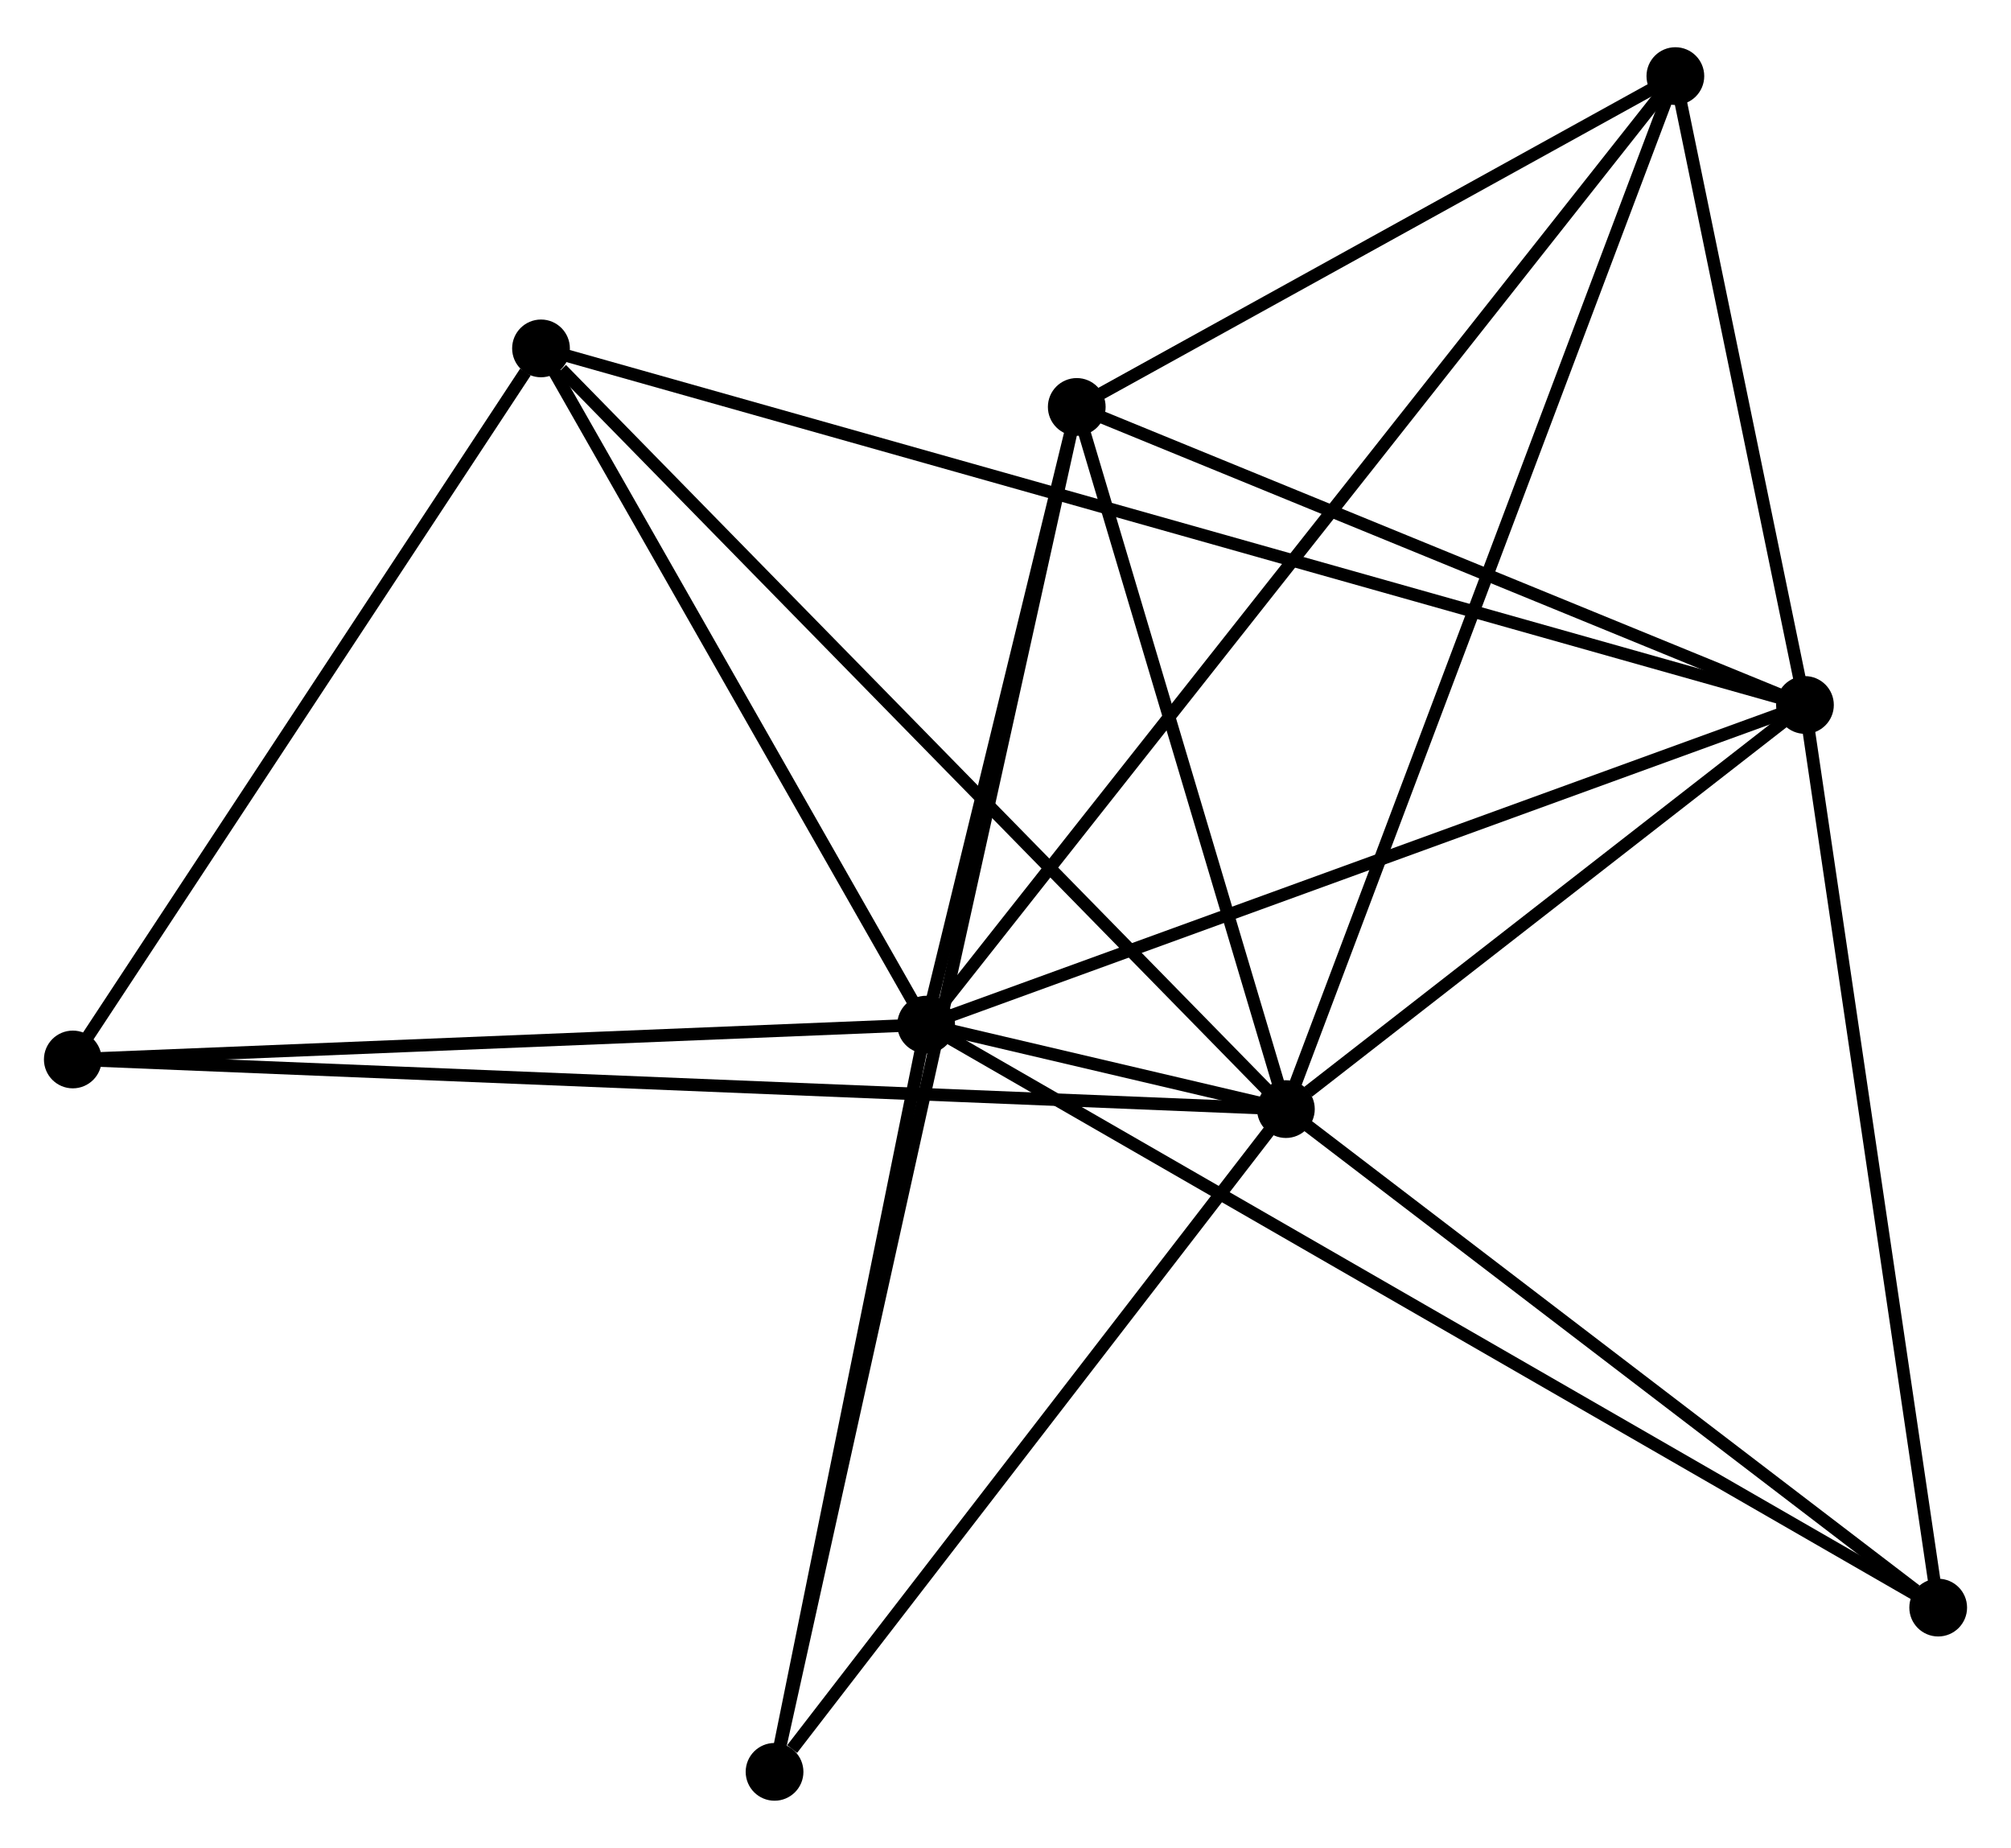 <?xml version="1.0" encoding="UTF-8" standalone="no"?>
<!DOCTYPE svg PUBLIC "-//W3C//DTD SVG 1.1//EN"
 "http://www.w3.org/Graphics/SVG/1.1/DTD/svg11.dtd">
<!-- Generated by graphviz version 2.36.0 (20140111.2315)
 -->
<!-- Title: %3 Pages: 1 -->
<svg width="160pt" height="147pt"
 viewBox="0.00 0.00 160.21 146.67" xmlns="http://www.w3.org/2000/svg" xmlns:xlink="http://www.w3.org/1999/xlink">
<g id="graph0" class="graph" transform="scale(1 1) rotate(0) translate(4 142.674)">
<title>%3</title>
<!-- 0 -->
<g id="node1" class="node"><title>0</title>
<ellipse fill="black" stroke="black" cx="69.783" cy="-61.319" rx="1.8" ry="1.8"/>
</g>
<!-- 1 -->
<g id="node2" class="node"><title>1</title>
<ellipse fill="black" stroke="black" cx="98.443" cy="-54.591" rx="1.8" ry="1.8"/>
</g>
<!-- 0&#45;&#45;1 -->
<g id="edge1" class="edge"><title>0&#45;&#45;1</title>
<path fill="none" stroke="black" d="M71.663,-60.877C76.844,-59.661 91.285,-56.271 96.518,-55.043"/>
</g>
<!-- 2 -->
<g id="node3" class="node"><title>2</title>
<ellipse fill="black" stroke="black" cx="139.795" cy="-86.781" rx="1.8" ry="1.8"/>
</g>
<!-- 0&#45;&#45;2 -->
<g id="edge2" class="edge"><title>0&#45;&#45;2</title>
<path fill="none" stroke="black" d="M71.513,-61.948C81.115,-65.44 127.775,-82.409 137.867,-86.08"/>
</g>
<!-- 3 -->
<g id="node4" class="node"><title>3</title>
<ellipse fill="black" stroke="black" cx="81.782" cy="-110.521" rx="1.8" ry="1.8"/>
</g>
<!-- 0&#45;&#45;3 -->
<g id="edge3" class="edge"><title>0&#45;&#45;3</title>
<path fill="none" stroke="black" d="M70.299,-63.433C72.272,-71.526 79.334,-100.485 81.282,-108.469"/>
</g>
<!-- 4 -->
<g id="node5" class="node"><title>4</title>
<ellipse fill="black" stroke="black" cx="129.471" cy="-136.874" rx="1.8" ry="1.8"/>
</g>
<!-- 0&#45;&#45;4 -->
<g id="edge4" class="edge"><title>0&#45;&#45;4</title>
<path fill="none" stroke="black" d="M71.029,-62.897C78.797,-72.73 120.483,-125.497 128.231,-135.304"/>
</g>
<!-- 5 -->
<g id="node6" class="node"><title>5</title>
<ellipse fill="black" stroke="black" cx="39.1" cy="-115.184" rx="1.8" ry="1.8"/>
</g>
<!-- 0&#45;&#45;5 -->
<g id="edge5" class="edge"><title>0&#45;&#45;5</title>
<path fill="none" stroke="black" d="M68.762,-63.111C64.104,-71.289 44.888,-105.024 40.156,-113.33"/>
</g>
<!-- 6 -->
<g id="node7" class="node"><title>6</title>
<ellipse fill="black" stroke="black" cx="1.8" cy="-58.544" rx="1.8" ry="1.8"/>
</g>
<!-- 0&#45;&#45;6 -->
<g id="edge6" class="edge"><title>0&#45;&#45;6</title>
<path fill="none" stroke="black" d="M67.822,-61.239C57.894,-60.834 13.281,-59.013 3.64,-58.619"/>
</g>
<!-- 7 -->
<g id="node8" class="node"><title>7</title>
<ellipse fill="black" stroke="black" cx="150.41" cy="-14.883" rx="1.8" ry="1.8"/>
</g>
<!-- 0&#45;&#45;7 -->
<g id="edge7" class="edge"><title>0&#45;&#45;7</title>
<path fill="none" stroke="black" d="M71.467,-60.349C81.96,-54.306 138.269,-21.875 148.735,-15.847"/>
</g>
<!-- 8 -->
<g id="node9" class="node"><title>8</title>
<ellipse fill="black" stroke="black" cx="57.706" cy="-1.8" rx="1.8" ry="1.8"/>
</g>
<!-- 0&#45;&#45;8 -->
<g id="edge8" class="edge"><title>0&#45;&#45;8</title>
<path fill="none" stroke="black" d="M69.381,-59.339C67.547,-50.302 59.984,-13.027 58.122,-3.849"/>
</g>
<!-- 1&#45;&#45;2 -->
<g id="edge9" class="edge"><title>1&#45;&#45;2</title>
<path fill="none" stroke="black" d="M100.22,-55.974C107.021,-61.269 131.36,-80.215 138.07,-85.438"/>
</g>
<!-- 1&#45;&#45;3 -->
<g id="edge10" class="edge"><title>1&#45;&#45;3</title>
<path fill="none" stroke="black" d="M97.888,-56.452C95.359,-64.944 84.924,-99.971 82.355,-108.596"/>
</g>
<!-- 1&#45;&#45;4 -->
<g id="edge11" class="edge"><title>1&#45;&#45;4</title>
<path fill="none" stroke="black" d="M99.091,-56.31C103.129,-67.018 124.799,-124.484 128.826,-135.165"/>
</g>
<!-- 1&#45;&#45;5 -->
<g id="edge12" class="edge"><title>1&#45;&#45;5</title>
<path fill="none" stroke="black" d="M96.976,-56.089C88.837,-64.399 49.288,-104.782 40.734,-113.516"/>
</g>
<!-- 1&#45;&#45;6 -->
<g id="edge13" class="edge"><title>1&#45;&#45;6</title>
<path fill="none" stroke="black" d="M96.424,-54.674C83.847,-55.188 16.352,-57.949 3.807,-58.462"/>
</g>
<!-- 1&#45;&#45;7 -->
<g id="edge14" class="edge"><title>1&#45;&#45;7</title>
<path fill="none" stroke="black" d="M100.172,-53.27C108.062,-47.241 140.608,-22.373 148.621,-16.25"/>
</g>
<!-- 1&#45;&#45;8 -->
<g id="edge15" class="edge"><title>1&#45;&#45;8</title>
<path fill="none" stroke="black" d="M97.087,-52.835C90.902,-44.819 65.39,-11.758 59.108,-3.617"/>
</g>
<!-- 2&#45;&#45;3 -->
<g id="edge16" class="edge"><title>2&#45;&#45;3</title>
<path fill="none" stroke="black" d="M137.864,-87.57C129.057,-91.175 92.724,-106.043 83.779,-109.704"/>
</g>
<!-- 2&#45;&#45;4 -->
<g id="edge17" class="edge"><title>2&#45;&#45;4</title>
<path fill="none" stroke="black" d="M139.351,-88.933C137.653,-97.173 131.577,-126.656 129.901,-134.785"/>
</g>
<!-- 2&#45;&#45;5 -->
<g id="edge18" class="edge"><title>2&#45;&#45;5</title>
<path fill="none" stroke="black" d="M138.047,-87.273C125.825,-90.721 53.275,-111.185 40.896,-114.677"/>
</g>
<!-- 2&#45;&#45;7 -->
<g id="edge19" class="edge"><title>2&#45;&#45;7</title>
<path fill="none" stroke="black" d="M140.101,-84.706C141.651,-74.207 148.617,-27.025 150.122,-16.829"/>
</g>
<!-- 3&#45;&#45;4 -->
<g id="edge20" class="edge"><title>3&#45;&#45;4</title>
<path fill="none" stroke="black" d="M83.369,-111.398C90.609,-115.399 120.476,-131.903 127.829,-135.967"/>
</g>
<!-- 3&#45;&#45;8 -->
<g id="edge21" class="edge"><title>3&#45;&#45;8</title>
<path fill="none" stroke="black" d="M81.364,-108.634C78.442,-95.437 61.095,-17.105 58.135,-3.739"/>
</g>
<!-- 5&#45;&#45;6 -->
<g id="edge22" class="edge"><title>5&#45;&#45;6</title>
<path fill="none" stroke="black" d="M37.859,-113.299C32.095,-104.546 7.996,-67.952 2.793,-60.052"/>
</g>
</g>
</svg>

